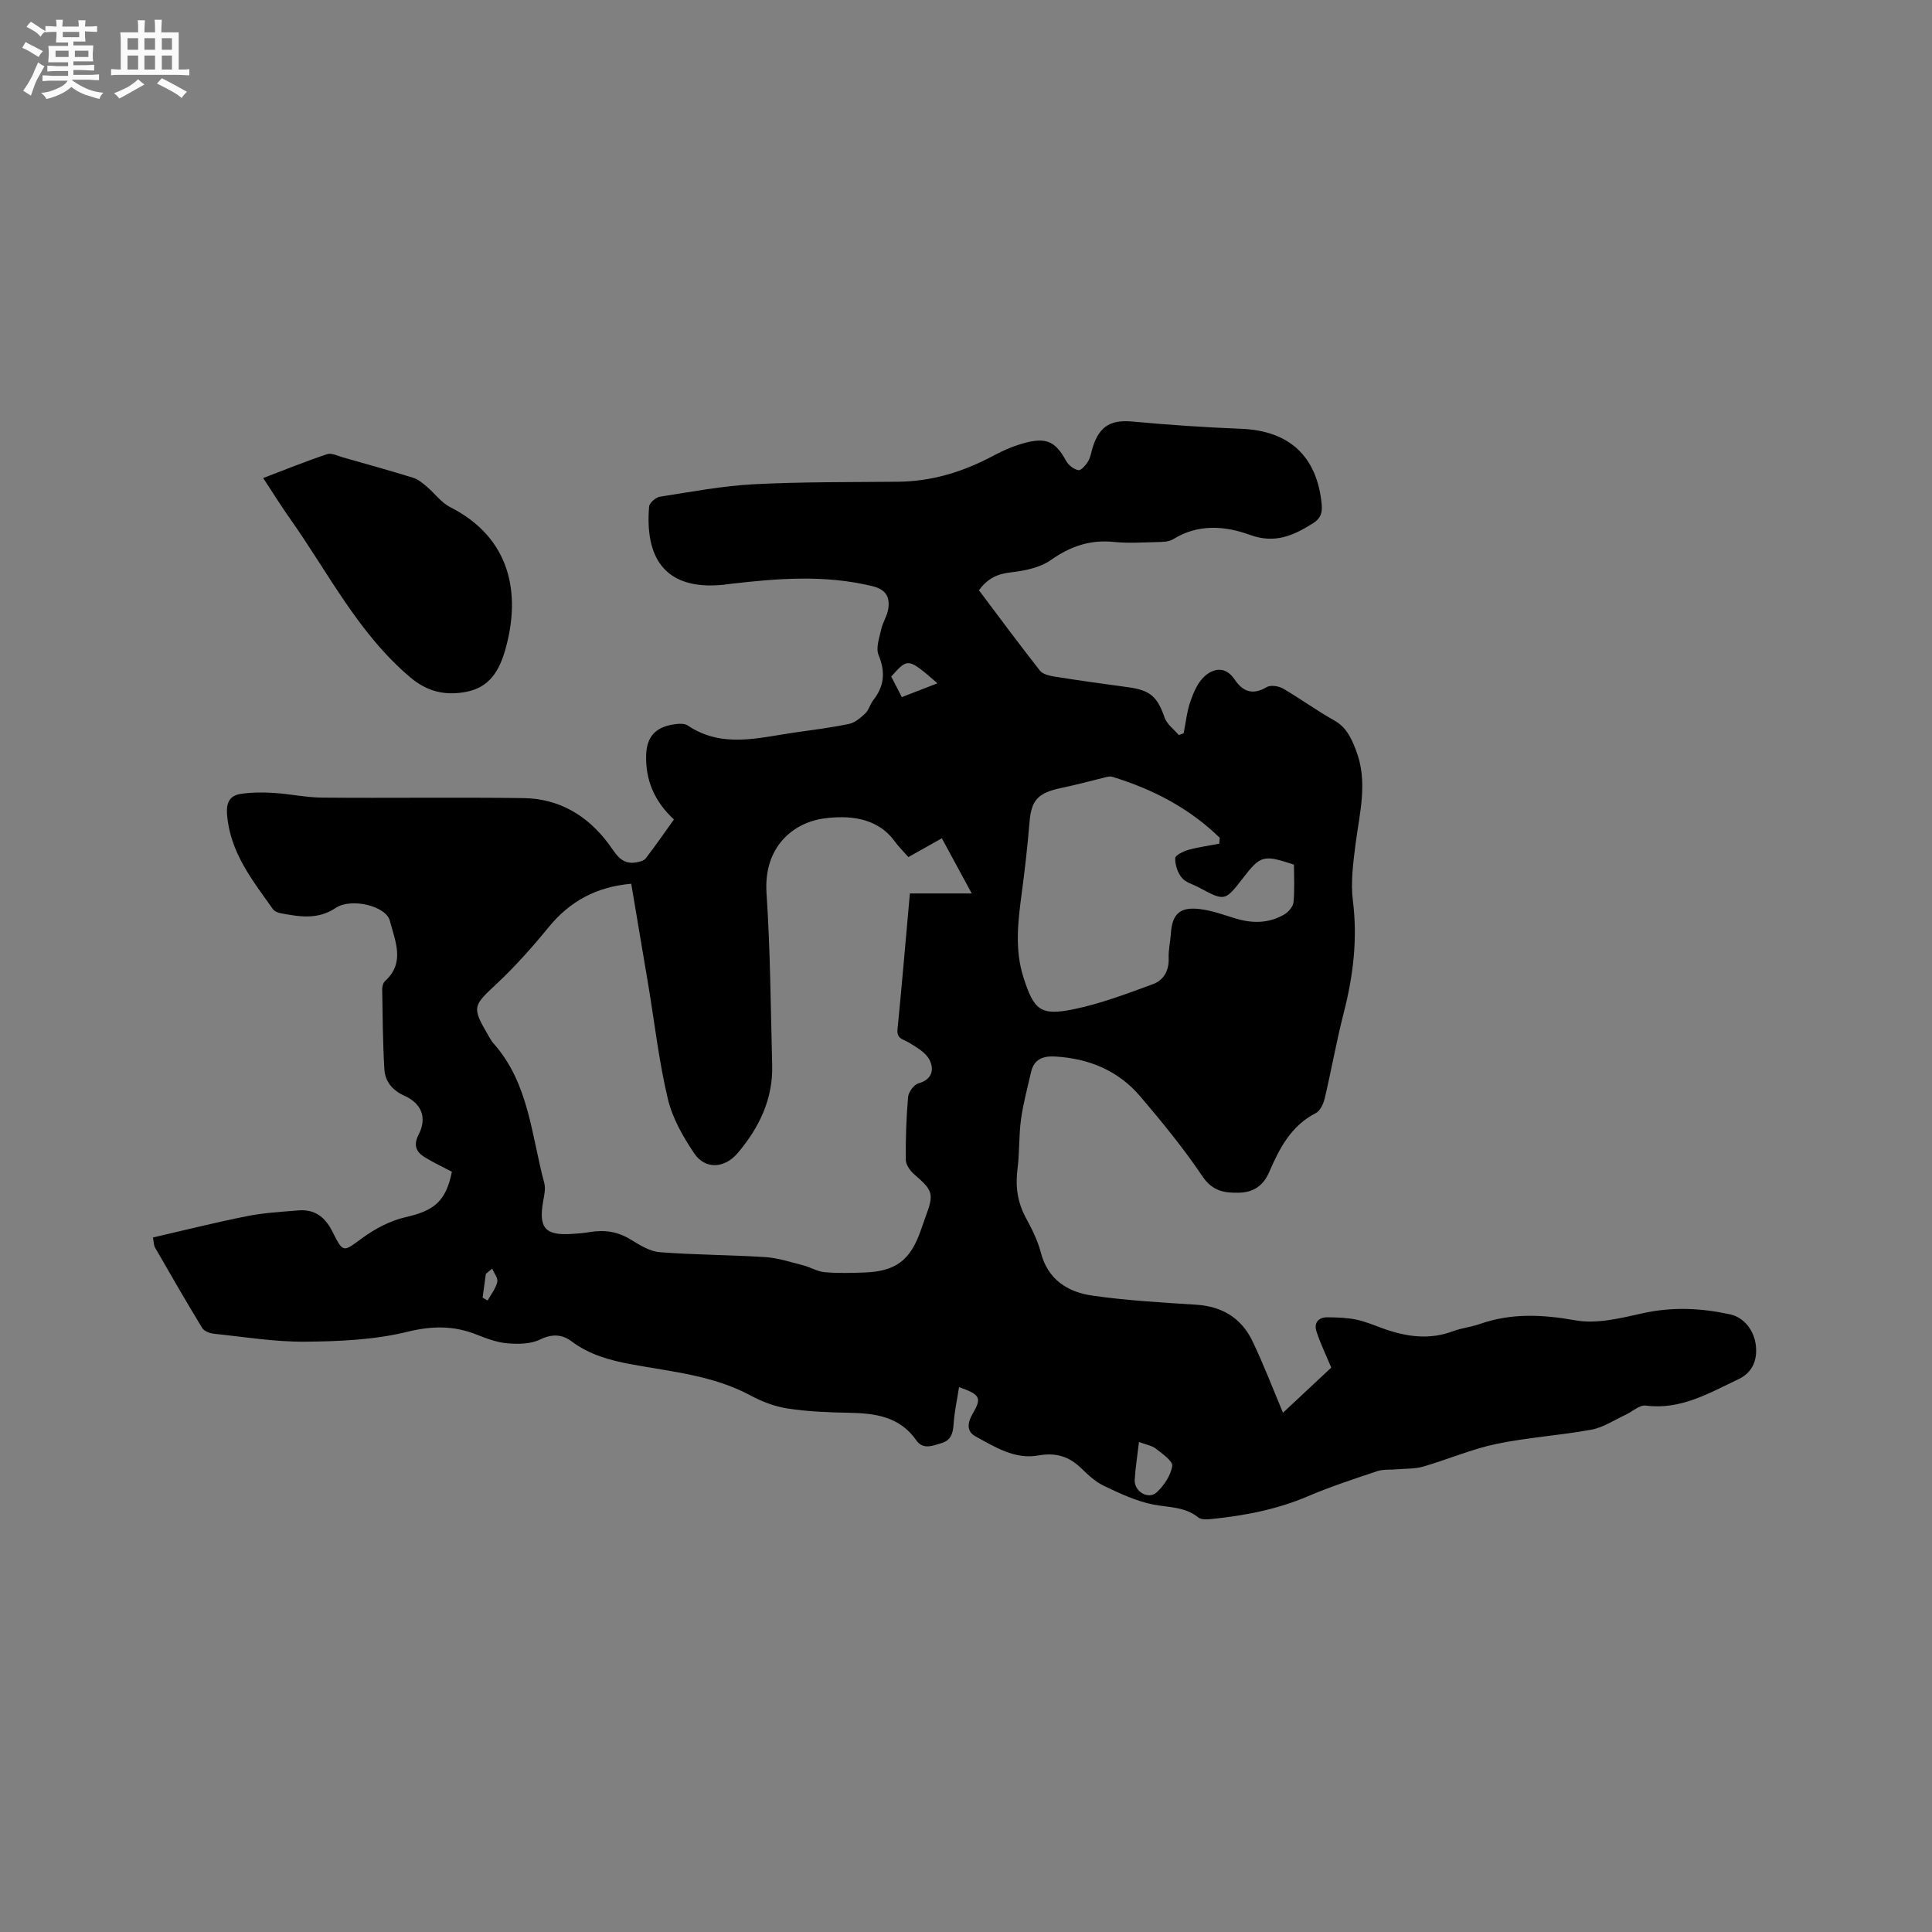 <svg enable-background="new 0 0 400 400" viewBox="0 0 400 400" xmlns="http://www.w3.org/2000/svg"><rect x="0" y="0" width="400" height="400" fill="#808080" stroke="none"/><path d="m6.8 9.5c.6.3 1.3.7 2.1 1.1-.4.4-.7.8-.9 1.2-.7-.4-1.3-.8-1.8-1.1s-1.1-.6-1.6-.8c.2-.4.5-.8.7-1.2.4.2.8.5 1.5.8zm.9 6.9c-.3.6-.5 1.1-.7 1.7s-.4 1.1-.6 1.7c-.6-.4-1.1-.7-1.6-1 .7-1 1.2-1.8 1.5-2.4.3-.5.6-1.1.8-1.7.3-.6.5-1.2.8-1.8.3.3.8.6 1.3.8-.7 1.3-1.2 2.2-1.5 2.7zm.1-11c.4.3 1 .7 1.7 1.1-.5.2-.8.6-1.1 1.1-.5-.6-1-1-1.4-1.2s-.9-.6-1.5-.8c.2-.4.5-.7.9-1.1.5.3.9.6 1.4.9zm10.5 13.1c1 .4 2 .6 3.1.7-.4.4-.7.8-.8 1.3-.9-.2-1.9-.6-3-.9-1-.4-2-.9-2.8-1.6-.5.4-1.1.9-1.9 1.3s-1.9.9-3.3 1.2c-.1-.3-.5-.8-1.1-1.3 1 0 2.1-.3 3.2-.8 1.2-.5 1.9-1 2.3-1.7h-3.2c-.4 0-1 0-2 .1v-1.2c1 0 1.7.1 2 .1h3.3v-1h-2.3c-.2 0-.9 0-2 .1v-1.2c1.2 0 1.9.1 2 .1h2.3v-.8h-4.1c0-.7.1-1.2.1-1.6 0-.5 0-1.1-.1-1.8h4.1v-.7h-2.5c0-.6.1-1.1.1-1.6v-.6h-.5c-.4 0-1 0-1.8.1v-1.3c1.2 0 1.9.1 2.1.1h.2c0-.3 0-.8-.1-1.4h1.4c0 .6-.1 1-.1 1.4h3.4c0-.4 0-.8-.1-1.3h1.5c0 .4-.1.9-.1 1.3.7 0 1.5 0 2.5-.1v1.2c-1 0-1.8-.1-2.5-.1v.6c0 .3 0 .8.1 1.5h-2.5v.8h4.1c0 .7-.1 1.3-.1 1.8s0 1 .1 1.5h-4.1v.8h1.4c.8 0 1.8 0 2.9-.1v1.2c-1 0-1.9-.1-2.8-.1h-1.5v1h3.2c.3 0 1 0 2.1-.1v1.2c-1.1 0-1.8-.1-2.1-.1h-3.4l-.1.1c1.4 1 2.4 1.5 3.4 1.9zm-4.1-6.7v-1.3h-2.7v1.3zm2.2-4.1v-1.1h-3.4v1.1zm1.9 4.1v-1.3h-2.8v1.3z" fill="#fafafb"/><path d="m37 6.7v2.3 5.4c1 0 1.8 0 2.2-.1v1.3c-.6 0-1.5-.1-2.5-.1h-11.9c-.7 0-1.3 0-1.8.1v-1.3c.5 0 1.1.1 2 .1v-5.2c0-1 0-1.8-.1-2.5h3.7c0-1.3 0-2.1-.1-2.5h1.5c0 .4-.1 1.3-.1 2.5h2.2c0-1.2 0-2.1-.1-2.6h1.5c0 .4-.1 1.3-.1 2.6zm-12.3 13.7c-.3-.4-.7-.8-1.1-1.1 1.1-.4 2.1-.9 2.9-1.3.8-.5 1.5-1 2.1-1.6.4.4.9.8 1.3 1.1-2.5 1.4-4.2 2.4-5.2 2.9zm3.9-10.1v-2.4h-2.2v2.4zm0 4.1v-2.9h-2.2v2.9zm3.5-4.1v-2.4h-2.2v2.4zm0 4.1v-2.9h-2.2v2.9zm.4 2.9 1-1.1c.6.3 1.4.7 2.5 1.3s2 1.1 2.7 1.5c-.4.4-.8.8-1.1 1.3-.8-.8-2.5-1.7-5.1-3zm3.1-7v-2.4h-2.1v2.4zm0 4.1v-2.9h-2.1v2.9z" fill="#fafafb"/><g fill="#000001"><path d="m198.56 287.19c-.43 2.75-.97 5.2-1.13 7.68-.12 1.89-.56 3.34-2.5 3.91-1.81.54-3.8 1.44-5.22-.58-3.45-4.93-8.5-5.6-13.93-5.7-4.23-.08-8.5-.24-12.68-.88-2.65-.4-5.33-1.42-7.71-2.7-7.76-4.18-16.36-4.91-24.76-6.47-4.4-.82-8.62-1.98-12.31-4.75-1.94-1.46-4.03-1.57-6.52-.36-1.93.94-4.5.97-6.74.78-2.17-.18-4.34-1-6.39-1.81-4.76-1.89-9.22-1.83-14.36-.57-6.81 1.67-14.06 1.98-21.13 2.04-6.29.06-12.58-.99-18.87-1.64-.86-.09-2.04-.53-2.44-1.18-3.35-5.5-6.56-11.09-9.78-16.68-.25-.43-.22-1.01-.43-2.07 6.52-1.5 12.94-3.12 19.43-4.41 3.51-.7 7.13-.91 10.71-1.2 3.33-.27 5.49 1.35 6.99 4.33 2.31 4.6 2.26 4.29 6.21 1.4 2.65-1.94 5.8-3.6 8.98-4.33 5.93-1.35 8.33-3.26 9.58-9.4-1.83-.96-3.72-1.86-5.52-2.94-1.86-1.12-2.53-2.51-1.36-4.77 1.76-3.41.65-6.42-2.94-8.02-2.52-1.13-4.01-2.96-4.16-5.51-.33-5.48-.36-10.98-.45-16.48-.01-.59.18-1.39.59-1.76 4.24-3.85 2.06-8.32 1-12.47-.79-3.1-8.02-4.82-11.22-2.67-3.69 2.47-7.45 1.83-11.32 1.11-.59-.11-1.33-.38-1.65-.83-4.29-6.03-8.96-11.85-9.53-19.74-.17-2.4.63-3.81 2.78-4.14 2.25-.35 4.58-.36 6.86-.22 3.37.21 6.72.95 10.08.98 13.89.12 27.79-.09 41.68.1 7.37.1 13.25 3.61 17.62 9.49 1.47 1.98 2.54 4.3 5.56 3.84.75-.11 1.72-.34 2.13-.88 2-2.58 3.85-5.28 5.82-8.03-4.03-3.71-5.93-8.17-5.75-13.42.13-3.66 1.91-5.63 5.5-6.23 1.01-.17 2.36-.31 3.1.19 7.11 4.78 14.64 2.54 22.09 1.47 3.78-.54 7.57-1.01 11.3-1.79 1.24-.26 2.42-1.27 3.39-2.19.73-.7.98-1.88 1.63-2.71 2.3-2.92 2.56-5.86 1.11-9.37-.61-1.47.17-3.59.56-5.36.31-1.42 1.22-2.73 1.44-4.15.38-2.46-.43-4.04-3.27-4.74-9.79-2.39-19.57-1.62-29.38-.48-.53.06-1.05.15-1.58.2-12.36 1.2-16.13-5.99-15.28-16.18.06-.77 1.37-1.92 2.23-2.06 6.46-1.01 12.93-2.24 19.45-2.58 9.94-.52 19.91-.42 29.87-.52 7.06-.07 13.53-2.08 19.71-5.38 2.22-1.19 4.61-2.2 7.04-2.79 4.19-1.01 5.98.1 8.03 3.84.49.89 1.6 1.77 2.55 1.93.57.1 1.57-1.08 2.04-1.88.52-.88.64-2 .97-3 1.42-4.34 3.82-5.59 8.24-5.18 7.48.7 14.99 1.2 22.5 1.5 9.94.4 15.69 5.72 16.62 15.65.16 1.76-.2 2.91-1.81 3.92-4.07 2.55-7.87 4.27-13.05 2.39-5.16-1.88-10.74-2.32-15.91.91-.9.56-2.24.55-3.38.58-2.97.08-5.96.27-8.9-.03-4.9-.49-8.96.89-12.99 3.73-2.27 1.6-5.45 2.25-8.31 2.57-2.78.31-4.82 1.24-6.61 3.71 4.19 5.57 8.33 11.17 12.63 16.64.6.76 2 1.07 3.09 1.24 5.02.8 10.06 1.51 15.1 2.18 4.66.62 6.12 1.97 7.62 6.31.48 1.37 1.93 2.41 2.93 3.6.34-.12.67-.23 1.01-.35.45-2.22.67-4.52 1.41-6.64.66-1.88 1.54-3.96 2.98-5.22 1.93-1.7 4.36-1.99 6.17.71 1.69 2.53 3.74 3.3 6.63 1.58.81-.48 2.47-.23 3.39.3 3.57 2.07 6.92 4.54 10.52 6.55 2.52 1.41 3.5 3.47 4.52 6.05 2.64 6.67.79 13.11-.04 19.68-.48 3.85-1.02 7.83-.54 11.63 1 7.95.07 15.58-1.9 23.25-1.5 5.84-2.54 11.8-3.93 17.68-.27 1.13-.93 2.59-1.85 3.06-5.11 2.61-7.53 7.29-9.63 12.17-1.26 2.92-3.32 4.25-6.37 4.31-3.02.06-5.44-.38-7.47-3.4-3.89-5.78-8.34-11.22-12.87-16.54-4.55-5.35-10.63-7.86-17.63-8.26-2.53-.14-4.37.56-4.98 3.22-.75 3.28-1.64 6.54-2.09 9.87-.46 3.35-.28 6.78-.71 10.13-.46 3.59-.05 6.87 1.68 10.09 1.25 2.32 2.49 4.74 3.14 7.27 1.47 5.66 5.6 8.2 10.72 8.93 7.11 1.02 14.31 1.42 21.48 1.88 5.37.35 9.34 2.78 11.62 7.54 2.28 4.75 4.16 9.69 6.32 14.82 3.58-3.35 6.97-6.52 9.99-9.34-1.13-2.71-2.27-5.05-3.06-7.5-.57-1.75.39-2.93 2.26-2.92 2 .02 4.03.08 5.98.48s3.82 1.23 5.72 1.9c4.71 1.66 9.42 2.34 14.28.51 1.77-.67 3.73-.85 5.52-1.48 6.58-2.33 13.06-1.99 19.92-.77 4.46.79 9.44-.5 14.04-1.51 6.07-1.33 11.98-1.03 17.95.27 2.75.6 5.02 3.24 5.32 6.63.27 2.97-.78 5.44-3.62 6.79-6.09 2.88-11.96 6.4-19.21 5.46-1.28-.17-2.75 1.26-4.15 1.9-2.34 1.08-4.6 2.63-7.06 3.08-6.56 1.21-13.27 1.61-19.79 2.98-5.13 1.08-10.03 3.22-15.09 4.68-1.74.5-3.67.39-5.51.56-1.33.12-2.75-.03-3.99.38-4.82 1.62-9.66 3.2-14.33 5.19-6.52 2.79-13.34 4.06-20.31 4.75-.79.08-1.84.08-2.38-.35-2.76-2.23-6.05-2.06-9.27-2.67-3.53-.67-6.93-2.29-10.23-3.85-1.78-.84-3.33-2.29-4.76-3.68-2.54-2.47-5.27-3.29-8.89-2.64-4.84.87-8.99-1.76-13.02-3.97-1.92-1.05-1.6-2.91-.53-4.72 1.88-3.25 1.56-3.91-2.85-5.46zm-10.49-109.74c-1.05-1.2-2.04-2.17-2.84-3.27-3.72-5.11-9.77-5.38-14.63-4.73-6.27.84-12.55 5.81-11.9 15.47.79 11.83.86 23.71 1.17 35.57.19 7.05-2.68 12.96-7.12 18.22-2.69 3.19-6.71 3.5-9.02.08-2.33-3.45-4.53-7.32-5.47-11.32-1.83-7.71-2.73-15.64-4.03-23.48-1.16-6.96-2.34-13.92-3.54-21.02-7.22.64-12.71 3.62-17.12 9.02-3.34 4.09-6.88 8.07-10.73 11.68-4.96 4.65-5.19 4.79-1.71 10.77.32.55.63 1.12 1.05 1.59 7.32 8.24 7.83 18.96 10.5 28.88.31 1.16 0 2.54-.22 3.78-.99 5.58.41 7.18 6.09 6.77 1.16-.08 2.33-.16 3.48-.36 3.03-.53 5.81-.14 8.51 1.51 1.87 1.14 3.96 2.48 6.04 2.64 7.26.57 14.57.55 21.85 1.02 2.66.17 5.28 1.05 7.89 1.71 1.49.38 2.9 1.28 4.39 1.41 2.74.24 5.51.17 8.26.07 6.48-.24 9.5-2.53 11.64-8.65.35-1 .69-2 1.06-3 1.73-4.65 1.48-5.34-2.38-8.67-.85-.73-1.74-1.98-1.75-3-.05-4.34.09-8.7.47-13.02.09-1.03 1.2-2.56 2.14-2.82 2.89-.8 3.28-2.91 2.3-4.85-.77-1.54-2.68-2.62-4.28-3.6-1.14-.7-2.54-.72-2.35-2.72.91-9.23 1.69-18.48 2.56-28.15h12.81c-2.22-4.09-4.15-7.66-6.19-11.42-2.38 1.35-4.49 2.53-6.93 3.89zm64.36-2.77c.04-.41.08-.81.11-1.22-6.3-6.14-13.89-10.09-22.29-12.64-.46-.14-1.04.03-1.54.15-2.95.71-5.88 1.53-8.86 2.14-4.97 1.03-6.32 2.51-6.7 7.11-.41 4.96-.97 9.91-1.63 14.84-.77 5.8-1.46 11.56.38 17.31 2.16 6.74 3.5 7.99 10.35 6.59 5.62-1.15 11.09-3.23 16.5-5.22 2.15-.79 3.31-2.77 3.21-5.35-.07-1.68.34-3.37.45-5.06.28-4.11 1.85-5.63 6.06-5.11 2.49.3 4.92 1.21 7.34 1.94 3.5 1.06 6.93 1.03 10.12-.85.86-.5 1.79-1.63 1.88-2.54.25-2.6.09-5.24.09-7.75-6.28-2.1-6.92-1.93-10.49 2.69-3.8 4.92-3.8 4.92-9.19 2.03-1.21-.65-2.75-1.04-3.55-2.02-.86-1.06-1.4-2.7-1.35-4.05.03-.63 1.72-1.43 2.78-1.73 2.07-.57 4.22-.85 6.33-1.26zm-16.62 123.87c-.35 3-.74 5.41-.88 7.83-.14 2.41 2.82 4.19 4.55 2.59 1.52-1.4 2.9-3.48 3.22-5.44.16-1.01-2.04-2.55-3.37-3.58-.86-.67-2.08-.86-3.52-1.4zm-41.72-157.08c-6.1-5.29-6.1-5.29-9.57-1.4.68 1.32 1.38 2.69 2.19 4.26 2.49-.95 4.81-1.86 7.38-2.86zm-94.17 127.2c.35.19.69.39 1.04.58.7-1.27 1.68-2.47 2-3.83.19-.79-.67-1.83-1.06-2.76-.44.36-.87.72-1.31 1.08-.22 1.65-.45 3.29-.67 4.93z"/><path d="m54.49 98.97c4.57-1.74 8.86-3.48 13.24-4.94.93-.31 2.21.37 3.31.68 4.84 1.37 9.69 2.72 14.5 4.21 1.01.31 1.92 1.07 2.76 1.78 1.68 1.41 3.04 3.36 4.93 4.31 12.46 6.32 14.67 17.82 11.42 29.38-1.26 4.48-3.3 7.99-8.29 8.88-4.29.77-7.92-.08-11.43-3.04-10.76-9.1-16.92-21.58-24.83-32.77-1.89-2.66-3.61-5.45-5.61-8.49z"/></g></svg>